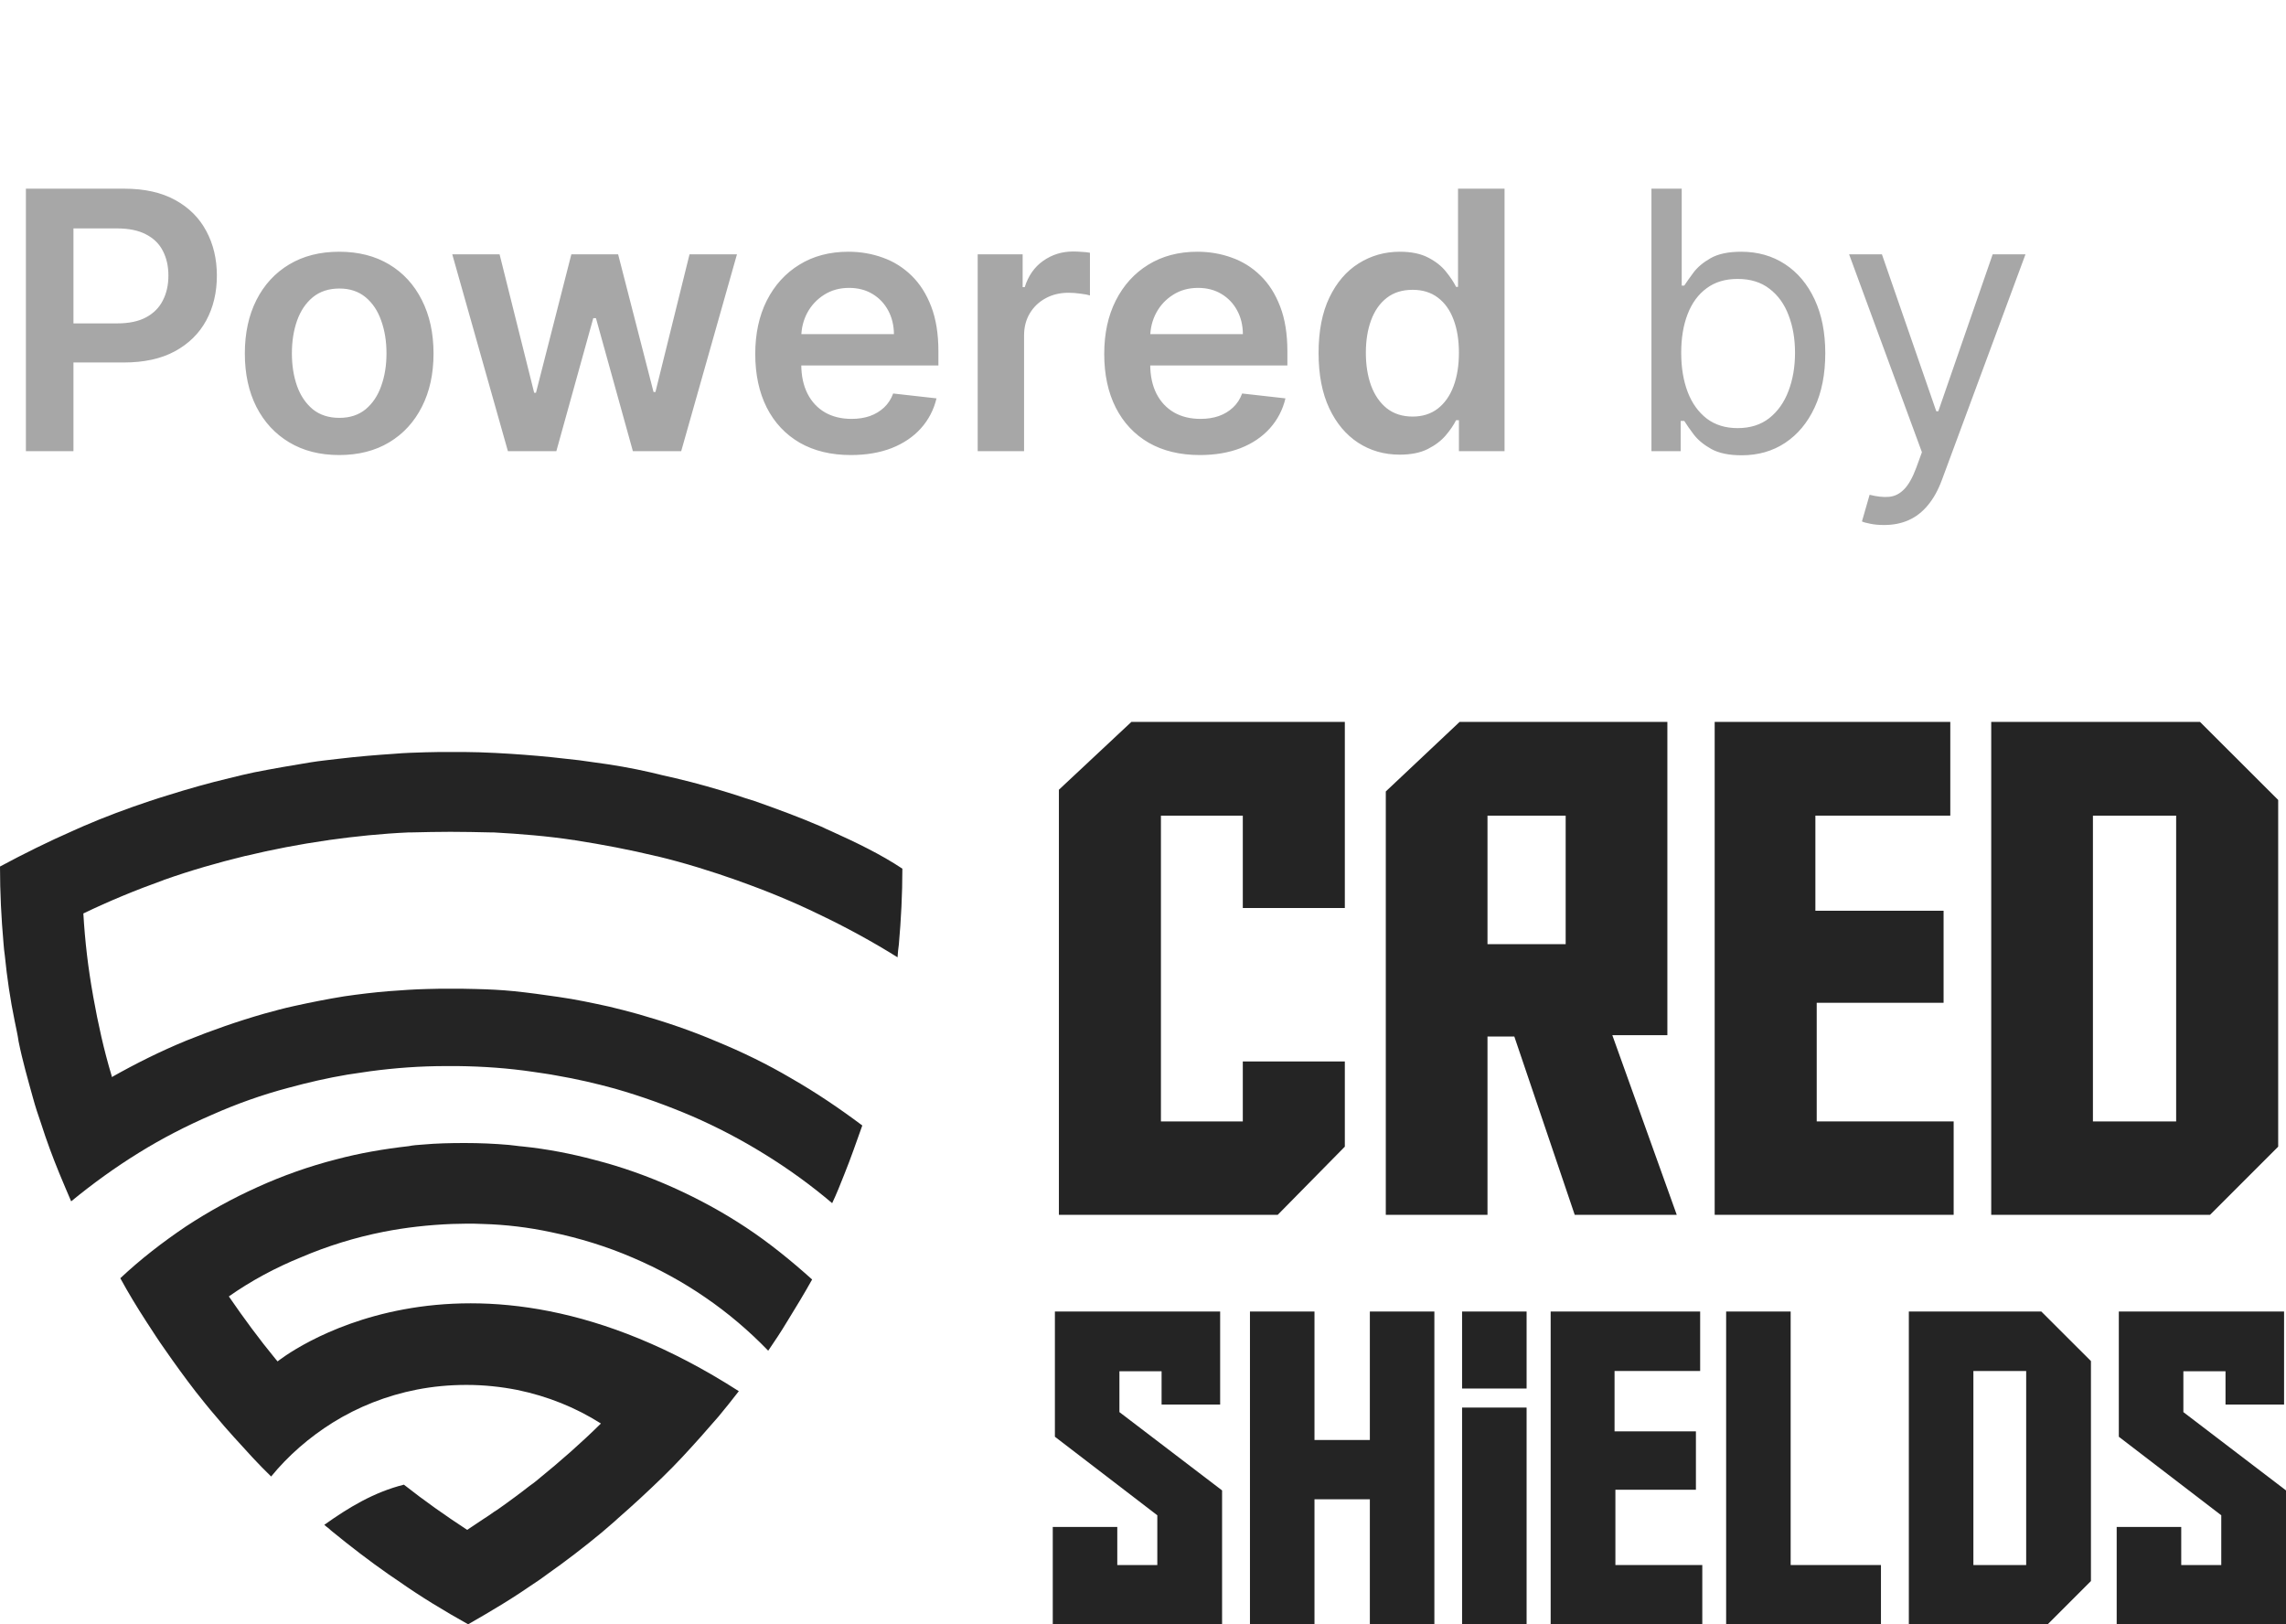 <svg width="76" height="54" viewBox="0 0 76 54" fill="none" xmlns="http://www.w3.org/2000/svg">
<path d="M0.861 15V6.273H4.134C4.804 6.273 5.366 6.398 5.821 6.648C6.278 6.898 6.624 7.241 6.857 7.679C7.092 8.114 7.21 8.608 7.21 9.162C7.21 9.722 7.092 10.219 6.857 10.653C6.621 11.088 6.273 11.43 5.812 11.68C5.352 11.928 4.786 12.051 4.112 12.051H1.943V10.751H3.899C4.291 10.751 4.612 10.683 4.862 10.547C5.112 10.411 5.297 10.223 5.416 9.984C5.538 9.746 5.599 9.472 5.599 9.162C5.599 8.852 5.538 8.58 5.416 8.344C5.297 8.108 5.111 7.925 4.858 7.794C4.608 7.661 4.286 7.594 3.891 7.594H2.442V15H0.861ZM11.277 15.128C10.637 15.128 10.084 14.987 9.615 14.706C9.146 14.425 8.782 14.031 8.524 13.526C8.268 13.02 8.14 12.429 8.14 11.753C8.14 11.077 8.268 10.484 8.524 9.976C8.782 9.467 9.146 9.072 9.615 8.791C10.084 8.51 10.637 8.369 11.277 8.369C11.916 8.369 12.47 8.51 12.939 8.791C13.407 9.072 13.77 9.467 14.025 9.976C14.284 10.484 14.413 11.077 14.413 11.753C14.413 12.429 14.284 13.02 14.025 13.526C13.77 14.031 13.407 14.425 12.939 14.706C12.47 14.987 11.916 15.128 11.277 15.128ZM11.285 13.892C11.632 13.892 11.921 13.797 12.155 13.607C12.387 13.413 12.561 13.155 12.674 12.831C12.791 12.507 12.849 12.146 12.849 11.749C12.849 11.348 12.791 10.986 12.674 10.662C12.561 10.335 12.387 10.075 12.155 9.882C11.921 9.689 11.632 9.592 11.285 9.592C10.93 9.592 10.635 9.689 10.399 9.882C10.166 10.075 9.991 10.335 9.875 10.662C9.761 10.986 9.704 11.348 9.704 11.749C9.704 12.146 9.761 12.507 9.875 12.831C9.991 13.155 10.166 13.413 10.399 13.607C10.635 13.797 10.93 13.892 11.285 13.892ZM16.886 15L15.036 8.455H16.609L17.759 13.057H17.819L18.995 8.455H20.55L21.727 13.031H21.791L22.924 8.455H24.501L22.647 15H21.041L19.813 10.577H19.724L18.496 15H16.886ZM28.288 15.128C27.632 15.128 27.065 14.992 26.588 14.719C26.113 14.443 25.748 14.054 25.492 13.551C25.237 13.046 25.109 12.45 25.109 11.766C25.109 11.092 25.237 10.501 25.492 9.993C25.751 9.482 26.112 9.084 26.575 8.8C27.038 8.513 27.582 8.369 28.207 8.369C28.61 8.369 28.991 8.435 29.349 8.565C29.71 8.693 30.028 8.892 30.304 9.162C30.582 9.432 30.801 9.776 30.96 10.193C31.119 10.608 31.198 11.102 31.198 11.676V12.149H25.834V11.109H29.72C29.717 10.814 29.653 10.551 29.528 10.321C29.403 10.088 29.228 9.905 29.004 9.771C28.782 9.638 28.524 9.571 28.228 9.571C27.913 9.571 27.636 9.648 27.397 9.801C27.159 9.952 26.973 10.151 26.839 10.398C26.709 10.642 26.642 10.911 26.639 11.203V12.111C26.639 12.492 26.709 12.818 26.848 13.091C26.987 13.361 27.181 13.568 27.431 13.713C27.681 13.855 27.974 13.926 28.309 13.926C28.534 13.926 28.737 13.895 28.919 13.832C29.101 13.767 29.258 13.672 29.392 13.547C29.525 13.422 29.626 13.267 29.694 13.082L31.135 13.244C31.044 13.625 30.87 13.957 30.615 14.242C30.362 14.523 30.038 14.742 29.643 14.898C29.248 15.051 28.797 15.128 28.288 15.128ZM32.504 15V8.455H33.999V9.545H34.068C34.187 9.168 34.391 8.876 34.681 8.672C34.974 8.464 35.307 8.361 35.682 8.361C35.768 8.361 35.863 8.365 35.968 8.374C36.076 8.379 36.166 8.389 36.236 8.403V9.822C36.171 9.8 36.068 9.78 35.925 9.763C35.786 9.743 35.651 9.733 35.521 9.733C35.239 9.733 34.986 9.794 34.762 9.916C34.541 10.036 34.366 10.202 34.238 10.415C34.11 10.628 34.046 10.874 34.046 11.152V15H32.504ZM39.89 15.128C39.233 15.128 38.666 14.992 38.189 14.719C37.715 14.443 37.35 14.054 37.094 13.551C36.838 13.046 36.711 12.45 36.711 11.766C36.711 11.092 36.838 10.501 37.094 9.993C37.353 9.482 37.713 9.084 38.176 8.8C38.64 8.513 39.184 8.369 39.809 8.369C40.212 8.369 40.593 8.435 40.951 8.565C41.311 8.693 41.63 8.892 41.905 9.162C42.184 9.432 42.402 9.776 42.561 10.193C42.721 10.608 42.8 11.102 42.8 11.676V12.149H37.435V11.109H41.321C41.319 10.814 41.255 10.551 41.13 10.321C41.005 10.088 40.83 9.905 40.605 9.771C40.384 9.638 40.125 9.571 39.83 9.571C39.515 9.571 39.238 9.648 38.999 9.801C38.76 9.952 38.574 10.151 38.441 10.398C38.31 10.642 38.243 10.911 38.24 11.203V12.111C38.24 12.492 38.31 12.818 38.449 13.091C38.588 13.361 38.783 13.568 39.033 13.713C39.283 13.855 39.576 13.926 39.911 13.926C40.135 13.926 40.338 13.895 40.52 13.832C40.702 13.767 40.86 13.672 40.993 13.547C41.127 13.422 41.228 13.267 41.296 13.082L42.736 13.244C42.645 13.625 42.472 13.957 42.216 14.242C41.963 14.523 41.64 14.742 41.245 14.898C40.85 15.051 40.398 15.128 39.89 15.128ZM46.534 15.115C46.02 15.115 45.56 14.983 45.153 14.719C44.747 14.454 44.426 14.071 44.19 13.568C43.955 13.065 43.837 12.454 43.837 11.736C43.837 11.008 43.956 10.395 44.195 9.895C44.436 9.392 44.761 9.013 45.17 8.757C45.58 8.499 46.035 8.369 46.538 8.369C46.922 8.369 47.237 8.435 47.484 8.565C47.731 8.693 47.928 8.848 48.072 9.03C48.217 9.209 48.33 9.378 48.409 9.537H48.473V6.273H50.02V15H48.503V13.969H48.409C48.33 14.128 48.215 14.297 48.064 14.476C47.913 14.652 47.715 14.803 47.467 14.928C47.22 15.053 46.909 15.115 46.534 15.115ZM46.965 13.849C47.291 13.849 47.57 13.761 47.8 13.585C48.03 13.406 48.205 13.158 48.324 12.839C48.443 12.521 48.503 12.151 48.503 11.727C48.503 11.304 48.443 10.936 48.324 10.624C48.207 10.311 48.034 10.068 47.804 9.895C47.577 9.722 47.297 9.635 46.965 9.635C46.621 9.635 46.334 9.724 46.104 9.903C45.874 10.082 45.7 10.329 45.584 10.645C45.467 10.96 45.409 11.321 45.409 11.727C45.409 12.136 45.467 12.501 45.584 12.822C45.703 13.141 45.878 13.392 46.108 13.577C46.341 13.758 46.626 13.849 46.965 13.849ZM54.904 15V6.273H55.91V9.494H55.995C56.069 9.381 56.172 9.236 56.302 9.06C56.436 8.881 56.626 8.722 56.873 8.582C57.123 8.44 57.461 8.369 57.887 8.369C58.439 8.369 58.924 8.507 59.345 8.783C59.765 9.058 60.093 9.449 60.329 9.955C60.565 10.46 60.683 11.057 60.683 11.744C60.683 12.438 60.565 13.038 60.329 13.547C60.093 14.053 59.767 14.445 59.349 14.723C58.931 14.999 58.45 15.136 57.904 15.136C57.484 15.136 57.147 15.067 56.895 14.928C56.642 14.786 56.447 14.625 56.311 14.446C56.174 14.264 56.069 14.114 55.995 13.994H55.876V15H54.904ZM55.893 11.727C55.893 12.222 55.966 12.658 56.11 13.036C56.255 13.411 56.467 13.704 56.745 13.918C57.024 14.128 57.365 14.233 57.768 14.233C58.189 14.233 58.539 14.122 58.821 13.901C59.105 13.676 59.318 13.375 59.46 12.997C59.605 12.617 59.677 12.193 59.677 11.727C59.677 11.267 59.606 10.852 59.464 10.483C59.325 10.111 59.113 9.817 58.829 9.601C58.548 9.382 58.194 9.273 57.768 9.273C57.359 9.273 57.015 9.376 56.737 9.584C56.459 9.788 56.248 10.075 56.106 10.445C55.964 10.811 55.893 11.239 55.893 11.727ZM62.635 17.454C62.464 17.454 62.312 17.44 62.179 17.412C62.045 17.386 61.953 17.361 61.902 17.335L62.157 16.449C62.402 16.511 62.617 16.534 62.805 16.517C62.992 16.5 63.159 16.416 63.304 16.266C63.451 16.118 63.586 15.878 63.709 15.546L63.896 15.034L61.475 8.455H62.566L64.373 13.671H64.441L66.248 8.455H67.339L64.561 15.954C64.436 16.293 64.281 16.572 64.096 16.794C63.912 17.018 63.697 17.185 63.453 17.293C63.211 17.401 62.939 17.454 62.635 17.454Z" fill="#A7A7A7"/>
<path d="M27.613 27.623C27.506 27.573 27.4 27.532 27.304 27.481C26.579 27.168 25.833 26.894 25.087 26.631C24.885 26.57 24.693 26.509 24.49 26.438C23.819 26.226 23.147 26.033 22.455 25.871C22.188 25.81 21.911 25.75 21.634 25.679C21.016 25.537 20.377 25.425 19.748 25.344C19.428 25.294 19.098 25.253 18.789 25.223C18.192 25.152 17.584 25.101 16.977 25.061C16.636 25.041 16.295 25.02 15.932 25.01C15.623 25 15.325 25 15.005 25C14.718 25 14.441 25 14.142 25.01C13.801 25.02 13.439 25.03 13.098 25.061C12.49 25.101 11.883 25.152 11.286 25.223C10.956 25.263 10.636 25.294 10.327 25.344C9.698 25.446 9.059 25.557 8.441 25.679C8.163 25.739 7.897 25.8 7.62 25.871C6.938 26.033 6.256 26.226 5.584 26.438C5.382 26.499 5.19 26.56 4.977 26.631C4.22 26.884 3.485 27.157 2.76 27.471C2.654 27.522 2.547 27.562 2.441 27.613C1.609 27.978 0.789 28.383 0 28.808C0 29.679 0.043 30.52 0.117 31.361C0.128 31.502 0.139 31.624 0.16 31.766C0.234 32.505 0.341 33.234 0.49 33.953C0.533 34.176 0.586 34.389 0.618 34.622C0.746 35.26 0.927 35.888 1.098 36.506C1.172 36.779 1.268 37.073 1.364 37.346C1.545 37.914 1.748 38.461 1.972 39.007C2.099 39.321 2.238 39.635 2.366 39.939C3.08 39.352 3.837 38.805 4.625 38.319C5.393 37.843 6.202 37.427 7.044 37.063C7.865 36.698 8.718 36.394 9.602 36.161C10.231 35.989 10.892 35.837 11.552 35.726C11.808 35.685 12.053 35.655 12.309 35.614C13.14 35.503 13.972 35.442 14.835 35.442C14.888 35.442 14.941 35.442 14.995 35.442C15.059 35.442 15.144 35.442 15.208 35.442C16.071 35.452 16.913 35.513 17.734 35.635C17.989 35.675 18.245 35.706 18.501 35.756C19.162 35.868 19.812 36.02 20.441 36.192C21.325 36.445 22.167 36.749 22.998 37.103C23.84 37.468 24.65 37.893 25.417 38.369C26.206 38.855 26.963 39.402 27.666 40C27.815 39.686 27.943 39.362 28.071 39.038C28.284 38.511 28.476 37.954 28.668 37.417C27.911 36.85 27.133 36.323 26.302 35.847C25.513 35.382 24.682 34.976 23.819 34.622C22.988 34.267 22.124 33.974 21.24 33.721C20.92 33.629 20.59 33.548 20.259 33.467C19.705 33.346 19.14 33.224 18.565 33.143C18.075 33.072 17.574 33.001 17.073 32.951C16.668 32.91 16.242 32.89 15.815 32.88C15.538 32.87 15.261 32.87 14.973 32.87C14.707 32.87 14.462 32.87 14.195 32.88C13.769 32.89 13.354 32.92 12.938 32.951C12.437 32.991 11.936 33.052 11.446 33.123C10.881 33.214 10.327 33.325 9.773 33.447C9.442 33.518 9.112 33.609 8.782 33.7C7.897 33.953 7.034 34.257 6.202 34.592C5.339 34.946 4.508 35.361 3.719 35.807C3.719 35.797 3.709 35.766 3.709 35.756C3.453 34.906 3.261 34.034 3.101 33.143C3.101 33.123 3.091 33.103 3.091 33.082C2.931 32.191 2.824 31.29 2.771 30.368C3.634 29.953 4.519 29.588 5.425 29.264C5.435 29.264 5.435 29.254 5.446 29.254C6.33 28.94 7.247 28.677 8.163 28.454H8.174C9.059 28.241 9.954 28.069 10.87 27.937C10.881 27.937 10.913 27.937 10.934 27.927C11.808 27.805 12.693 27.714 13.588 27.674C13.609 27.674 13.652 27.674 13.684 27.674C14.11 27.664 14.547 27.654 14.973 27.654C15.421 27.654 15.89 27.664 16.316 27.674C16.337 27.674 16.38 27.674 16.412 27.674C17.307 27.724 18.192 27.795 19.066 27.927C19.087 27.927 19.108 27.927 19.13 27.937C20.046 28.079 20.941 28.251 21.826 28.464H21.837C22.764 28.687 23.67 28.97 24.554 29.284C24.565 29.284 24.576 29.284 24.576 29.294C25.492 29.619 26.377 29.983 27.229 30.398C28.124 30.824 28.998 31.3 29.84 31.826C29.851 31.685 29.861 31.533 29.883 31.401C29.957 30.571 30 29.73 30 28.879C29.286 28.403 28.465 28.008 27.613 27.623Z" fill="#242424"/>
<path d="M22.383 39.481C21.545 39.106 20.675 38.793 19.774 38.563C19 38.355 18.184 38.198 17.379 38.115C17.218 38.104 17.057 38.073 16.917 38.063C16.434 38.021 15.951 38 15.457 38C14.974 38 14.512 38.01 14.05 38.052C13.889 38.063 13.739 38.073 13.589 38.104C12.762 38.198 11.967 38.334 11.184 38.542C10.281 38.772 9.401 39.085 8.574 39.46C7.737 39.836 6.942 40.274 6.18 40.774C5.407 41.296 4.676 41.859 4 42.495C4.268 42.986 4.558 43.465 4.87 43.945C5.074 44.258 5.267 44.561 5.482 44.863C5.815 45.343 6.148 45.802 6.502 46.261C6.717 46.532 6.931 46.803 7.157 47.064C7.554 47.544 7.973 47.992 8.392 48.451C8.596 48.67 8.8 48.879 9.014 49.087C9.584 48.389 10.281 47.784 11.065 47.293C11.903 46.772 12.848 46.396 13.857 46.198C14.394 46.094 14.931 46.042 15.511 46.042C16.101 46.042 16.66 46.104 17.197 46.209C18.206 46.417 19.14 46.793 19.978 47.325C19.323 47.971 18.635 48.576 17.916 49.16C17.895 49.181 17.862 49.202 17.841 49.223C17.766 49.285 17.68 49.348 17.605 49.4C17.444 49.525 17.282 49.651 17.111 49.776C17.1 49.786 17.078 49.797 17.068 49.807C16.917 49.922 16.767 50.026 16.606 50.141C16.552 50.182 16.488 50.224 16.434 50.255C16.316 50.339 16.198 50.422 16.08 50.495C15.897 50.621 15.715 50.735 15.532 50.861C14.813 50.391 14.104 49.891 13.428 49.358C12.429 49.609 11.586 50.12 10.781 50.694C10.856 50.756 10.851 50.756 10.937 50.819C10.969 50.85 11.001 50.881 11.055 50.923C11.656 51.413 12.279 51.893 12.923 52.342C13.03 52.415 13.138 52.488 13.245 52.561C13.986 53.082 14.759 53.551 15.564 54C15.951 53.781 16.337 53.551 16.713 53.322C17.089 53.093 17.465 52.842 17.83 52.592C17.948 52.519 18.066 52.425 18.184 52.342C18.807 51.904 19.419 51.434 20.01 50.944C20.106 50.861 20.203 50.777 20.3 50.694C20.386 50.621 20.471 50.548 20.547 50.475C21.051 50.036 21.545 49.578 22.029 49.108C22.254 48.889 22.469 48.67 22.683 48.441C23.091 48.003 23.5 47.544 23.886 47.095C24.112 46.824 24.337 46.542 24.563 46.25C15.318 40.316 9.229 45.26 9.229 45.26C9.208 45.239 9.186 45.207 9.165 45.186C8.617 44.519 8.102 43.82 7.608 43.1C8.349 42.579 9.165 42.141 10.013 41.797C10.894 41.421 11.806 41.139 12.751 40.952C13.492 40.806 14.254 40.722 15.027 40.691C15.189 40.691 15.35 40.681 15.511 40.681C15.693 40.681 15.865 40.681 16.048 40.691C16.821 40.712 17.583 40.806 18.313 40.962C19.269 41.16 20.182 41.442 21.051 41.818C21.9 42.182 22.705 42.621 23.446 43.132C24.208 43.653 24.906 44.248 25.54 44.905C25.754 44.592 25.969 44.269 26.163 43.945C26.452 43.476 26.732 43.017 27 42.537C26.291 41.901 25.572 41.317 24.799 40.806C24.026 40.295 23.22 39.857 22.383 39.481Z" fill="#242424"/>
<path d="M41.318 37.282V35.288H44.71V38.121L42.479 40.387H35.204V26.255L37.614 24H44.71V30.188H41.318V27.116H38.596V37.282H41.318Z" fill="#242424"/>
<path d="M52.353 40.387L50.345 34.46H49.453V40.387H46.072V26.312L48.526 24H55.433V34.415H53.603L55.745 40.387H52.353ZM52.052 31.389V27.116H49.453V31.389H52.052Z" fill="#242424"/>
<path d="M57.006 24H64.839V27.116H60.354V30.278H64.616V33.338H60.398V37.282H64.951V40.387H57.006V24Z" fill="#242424"/>
<path d="M66.2 24H73.141L75.74 26.595V38.121L73.475 40.387H66.2V24ZM72.348 37.282V27.116H69.581V37.282H72.348Z" fill="#242424"/>
<path d="M40.629 54H35V50.764H37.145V52.03H38.476V50.376L35.071 47.765V43.602H40.565V46.694H38.618V45.587H37.216V46.946L40.629 49.549V54Z" fill="#242424"/>
<path d="M43.701 47.873H45.542V43.602H47.687V54H45.542V49.844H43.701V54H41.556V43.602H43.701V47.873Z" fill="#242424"/>
<path d="M50.753 46.795V54H48.608V46.795H50.753ZM50.753 43.602V46.162H48.608V43.602H50.753Z" fill="#242424"/>
<path d="M51.553 43.602H56.523V45.579H53.677V47.586H56.382V49.527H53.705V52.03H56.594V54H51.553V43.602Z" fill="#242424"/>
<path d="M57.387 54V43.602H59.532V52.03H62.534V54H57.387Z" fill="#242424"/>
<path d="M63.461 43.602H67.865L69.515 45.249V52.562L68.078 54H63.461V43.602ZM67.362 52.03V45.579H65.607V52.03H67.362Z" fill="#242424"/>
<path d="M76 54H70.371V50.764H72.517V52.03H73.848V50.376L70.442 47.765V43.602H75.936V46.694H73.989V45.587H72.588V46.946L76 49.549V54Z" fill="#242424"/>
</svg>
